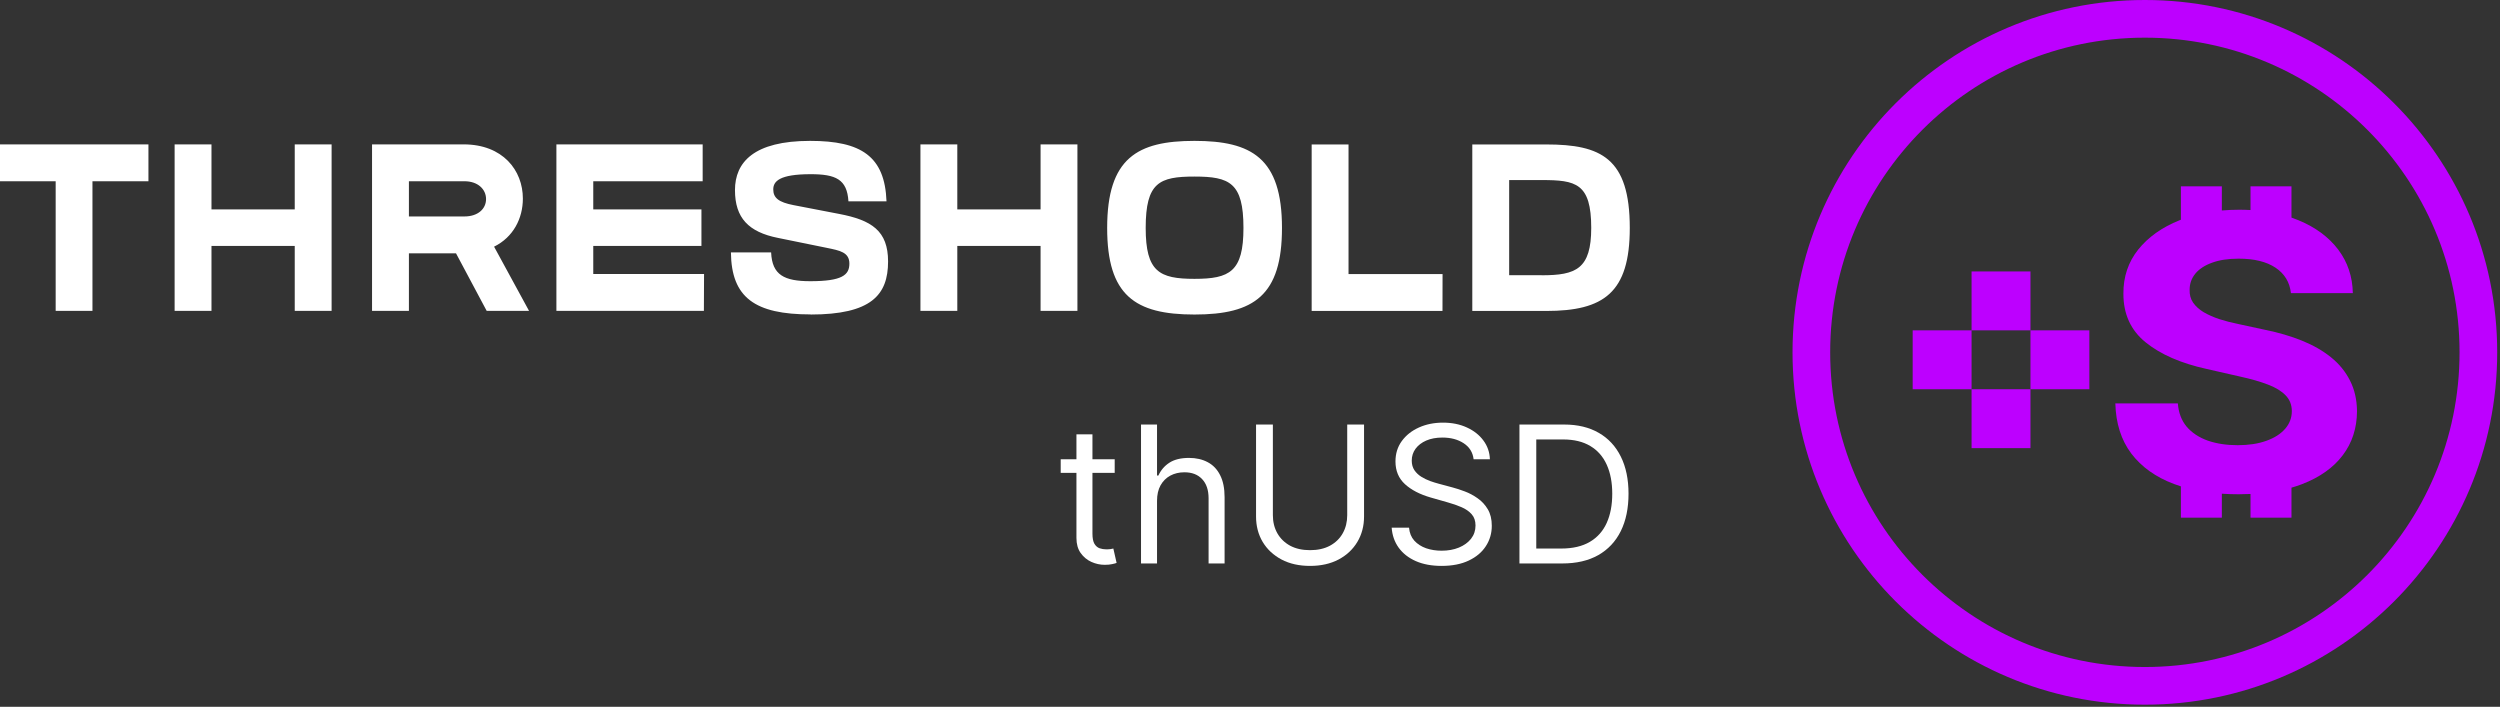 <svg width="1047" height="296" viewBox="0 0 1047 296" fill="none" xmlns="http://www.w3.org/2000/svg">
<rect x="0" y="0" width="1047" height="296" fill="#333333" stroke="none"/>
<path d="M645.66 115.254H632.038V75.41H645.691C659.932 75.41 666.407 76.7 666.407 95.431C666.407 112.666 660.031 115.285 645.691 115.285L645.66 115.254ZM647.577 130.228C671.592 130.228 682.55 122.661 682.55 95.462C682.55 66.17 670.493 60.497 647.577 60.497H616.598V130.228H647.577ZM604.144 114.788H564.765V60.497H549.325V130.228H604.113L604.144 114.788ZM500.241 116.781C485.496 116.781 479.815 113.796 479.815 95.462C479.815 76.433 485.496 73.944 500.241 73.944C514.986 73.944 520.759 76.532 520.759 95.462C520.759 113.788 514.986 116.781 500.241 116.781ZM500.241 131.725C525.241 131.725 536.894 123.654 536.894 95.462C536.894 66.17 524.141 59 500.241 59C476.34 59 463.68 66.17 463.68 95.462C463.68 123.654 475.233 131.725 500.241 131.725ZM451.225 130.198V60.466H435.793V87.696H400.92V60.466H385.48V130.198H400.92V103.006H435.793V130.198H451.225ZM339.45 131.725C364.855 131.725 371.926 123.555 371.926 109.512C371.926 96.661 365.053 92.178 351.4 89.582L332.31 85.901C326.14 84.703 323.842 82.908 323.842 79.319C323.842 75.937 326.438 72.951 339.488 72.951C349.949 72.951 354.76 75.035 355.325 84.306H371.269C370.567 65.475 360.709 59 339.29 59C315.679 59 307.806 67.965 307.806 79.617C307.806 91.27 313.488 97.18 325.835 99.639L346.361 103.823C351.637 104.915 355.722 105.618 355.722 110.398C355.722 115.178 352.668 117.766 339.389 117.766C328.431 117.766 323.353 115.178 322.949 105.717H306.111C306.31 124.646 316.175 131.679 339.488 131.679L339.45 131.725ZM294.856 114.743H248.46V103.006H293.764V87.696H248.46V75.906H294.275V60.466H233.02V130.198H294.787L294.856 114.743ZM138.876 130.198V60.466H123.436V87.696H88.57V60.466H73.13V130.198H88.57V103.006H123.436V130.198H138.876ZM62.165 60.466H0V75.906H23.313V130.198H38.722V75.906H62.165V60.466ZM171.252 90.651V75.906H194.496C200.177 75.906 203.56 79.289 203.56 83.374C203.56 87.459 200.177 90.651 194.496 90.651H171.252ZM171.252 106.091H190.976L203.827 130.198H221.566L206.92 103.304C214.991 99.318 218.977 91.445 218.977 83.175C218.977 71.325 210.577 60.466 194.168 60.466H155.812V130.198H171.252V106.091Z" fill="white"/>
<path fill-rule="evenodd" clip-rule="evenodd" d="M898.27 279.346C971.054 279.346 1030.06 220.343 1030.06 147.559C1030.06 74.775 971.054 15.773 898.27 15.773C825.486 15.773 766.483 74.775 766.483 147.559C766.483 220.343 825.486 279.346 898.27 279.346ZM1045.83 147.559C1045.83 229.054 979.765 295.118 898.27 295.118C816.775 295.118 750.711 229.054 750.711 147.559C750.711 66.064 816.775 0 898.27 0C979.765 0 1045.83 66.064 1045.83 147.559Z" fill="#BD00FF"/>
<path d="M930.508 78.041H913.354V92.021C913.16 92.096 912.965 92.173 912.772 92.251C905.442 95.194 899.674 99.289 895.467 104.535C891.302 109.78 889.241 115.913 889.282 122.932C889.241 131.499 892.344 138.311 898.591 143.368C904.838 148.425 913.355 152.143 924.142 154.52L938.073 157.69C942.738 158.709 946.674 159.841 949.881 161.087C953.129 162.332 955.586 163.842 957.252 165.615C958.96 167.389 959.814 169.578 959.814 172.182C959.814 174.975 958.877 177.447 957.003 179.598C955.128 181.749 952.484 183.428 949.069 184.636C945.695 185.844 941.718 186.447 937.136 186.447C932.472 186.447 928.286 185.806 924.579 184.523C920.914 183.202 917.978 181.258 915.771 178.692C913.605 176.088 912.376 172.842 912.085 168.955H885.909C886.117 177.296 888.345 184.296 892.593 189.957C896.883 195.58 902.839 199.826 910.461 202.694C911.405 203.048 912.37 203.379 913.354 203.689V216.79H930.508V206.767C932.75 206.92 935.064 206.996 937.449 206.996C939.18 206.996 940.868 206.957 942.515 206.879V216.79H959.669V204.236C961.211 203.794 962.696 203.299 964.124 202.751C971.538 199.882 977.202 195.863 981.117 190.693C985.074 185.485 987.073 179.334 987.114 172.239C987.073 167.408 986.094 163.125 984.178 159.388C982.304 155.652 979.659 152.407 976.244 149.652C972.829 146.897 968.789 144.576 964.124 142.689C959.46 140.802 954.337 139.292 948.756 138.16L937.261 135.669C934.471 135.103 931.847 134.424 929.39 133.631C926.932 132.801 924.767 131.839 922.893 130.744C921.018 129.612 919.54 128.273 918.457 126.725C917.416 125.178 916.937 123.366 917.02 121.291C917.02 118.8 917.811 116.573 919.394 114.611C921.018 112.649 923.351 111.12 926.391 110.026C929.431 108.894 933.159 108.327 937.574 108.327C944.071 108.327 949.214 109.592 953.004 112.12C956.794 114.649 958.939 118.196 959.439 122.763H985.365C985.24 115.856 983.199 109.78 979.243 104.535C975.286 99.289 969.747 95.194 962.625 92.251C961.662 91.85 960.677 91.477 959.669 91.131V78.041H942.515V87.964C940.966 87.878 939.381 87.835 937.761 87.835C935.272 87.835 932.854 87.94 930.508 88.149V78.041Z" fill="#BD00FF"/>
<path fill-rule="evenodd" clip-rule="evenodd" d="M850.36 113.68H825.693V138.347H801.027V163.014H825.693V187.68H850.36V163.014H875.027V138.347H850.36V113.68ZM850.36 138.347V163.014H825.693V138.347H850.36Z" fill="#BD00FF"/>
<path d="M466.836 192.341V198.023H444.223V192.341H466.836ZM450.814 181.886H457.518V223.477C457.518 225.371 457.793 226.792 458.342 227.739C458.91 228.667 459.63 229.292 460.501 229.614C461.391 229.917 462.329 230.068 463.314 230.068C464.052 230.068 464.658 230.03 465.132 229.955C465.605 229.86 465.984 229.784 466.268 229.727L467.632 235.75C467.177 235.92 466.543 236.091 465.728 236.261C464.914 236.451 463.882 236.545 462.632 236.545C460.738 236.545 458.882 236.138 457.064 235.324C455.264 234.509 453.768 233.269 452.575 231.602C451.401 229.936 450.814 227.833 450.814 225.295V181.886Z" fill="white"/>
<path d="M484.564 209.727V235.977H477.859V177.795H484.564V199.159H485.132C486.155 196.905 487.689 195.116 489.734 193.79C491.799 192.445 494.545 191.773 497.973 191.773C500.946 191.773 503.55 192.369 505.785 193.562C508.02 194.737 509.753 196.545 510.984 198.989C512.234 201.413 512.859 204.5 512.859 208.25V235.977H506.155V208.705C506.155 205.239 505.255 202.559 503.456 200.665C501.675 198.752 499.204 197.795 496.041 197.795C493.844 197.795 491.874 198.259 490.132 199.187C488.408 200.116 487.045 201.47 486.041 203.25C485.056 205.03 484.564 207.189 484.564 209.727Z" fill="white"/>
<path d="M564.216 177.795H571.261V216.318C571.261 220.295 570.324 223.847 568.449 226.972C566.593 230.078 563.969 232.53 560.579 234.33C557.189 236.11 553.212 237 548.647 237C544.083 237 540.106 236.11 536.716 234.33C533.326 232.53 530.693 230.078 528.818 226.972C526.962 223.847 526.034 220.295 526.034 216.318V177.795H533.079V215.75C533.079 218.591 533.704 221.119 534.954 223.335C536.204 225.532 537.985 227.265 540.295 228.534C542.625 229.784 545.409 230.409 548.647 230.409C551.886 230.409 554.67 229.784 557 228.534C559.329 227.265 561.11 225.532 562.341 223.335C563.591 221.119 564.216 218.591 564.216 215.75V177.795Z" fill="white"/>
<path d="M617.149 192.341C616.808 189.462 615.425 187.227 613.001 185.636C610.577 184.045 607.603 183.25 604.081 183.25C601.505 183.25 599.251 183.667 597.319 184.5C595.406 185.333 593.91 186.479 592.831 187.937C591.77 189.396 591.24 191.053 591.24 192.909C591.24 194.462 591.609 195.797 592.348 196.915C593.105 198.013 594.071 198.932 595.245 199.67C596.42 200.39 597.651 200.987 598.939 201.46C600.227 201.915 601.41 202.284 602.49 202.568L608.399 204.159C609.914 204.557 611.6 205.106 613.456 205.807C615.331 206.508 617.121 207.464 618.825 208.676C620.549 209.869 621.969 211.403 623.086 213.278C624.204 215.153 624.763 217.455 624.763 220.182C624.763 223.326 623.939 226.167 622.291 228.705C620.662 231.242 618.276 233.259 615.132 234.756C612.007 236.252 608.21 237 603.74 237C599.573 237 595.965 236.328 592.916 234.983C589.886 233.638 587.499 231.763 585.757 229.358C584.033 226.953 583.058 224.159 582.831 220.977H590.103C590.293 223.174 591.031 224.992 592.319 226.432C593.626 227.852 595.274 228.913 597.263 229.614C599.27 230.295 601.429 230.636 603.74 230.636C606.429 230.636 608.844 230.201 610.984 229.33C613.124 228.439 614.819 227.208 616.069 225.636C617.319 224.045 617.944 222.189 617.944 220.068C617.944 218.136 617.405 216.564 616.325 215.352C615.246 214.14 613.825 213.155 612.064 212.398C610.302 211.64 608.399 210.977 606.353 210.409L599.194 208.364C594.649 207.057 591.05 205.191 588.399 202.767C585.747 200.343 584.422 197.17 584.422 193.25C584.422 189.992 585.302 187.152 587.064 184.727C588.844 182.284 591.23 180.39 594.223 179.045C597.234 177.682 600.596 177 604.308 177C608.058 177 611.391 177.672 614.308 179.017C617.225 180.343 619.535 182.161 621.24 184.472C622.963 186.782 623.872 189.405 623.967 192.341H617.149Z" fill="white"/>
<path d="M654.301 235.977H636.346V177.795H655.096C660.74 177.795 665.57 178.96 669.585 181.29C673.6 183.6 676.678 186.924 678.818 191.261C680.958 195.58 682.028 200.75 682.028 206.773C682.028 212.833 680.949 218.051 678.79 222.426C676.63 226.782 673.486 230.134 669.358 232.483C665.229 234.812 660.21 235.977 654.301 235.977ZM643.392 229.727H653.846C658.657 229.727 662.644 228.799 665.807 226.943C668.969 225.087 671.327 222.445 672.88 219.017C674.433 215.589 675.21 211.508 675.21 206.773C675.21 202.076 674.443 198.032 672.909 194.642C671.375 191.233 669.083 188.619 666.034 186.801C662.985 184.964 659.187 184.045 654.642 184.045H643.392V229.727Z" fill="white"/>
</svg>
